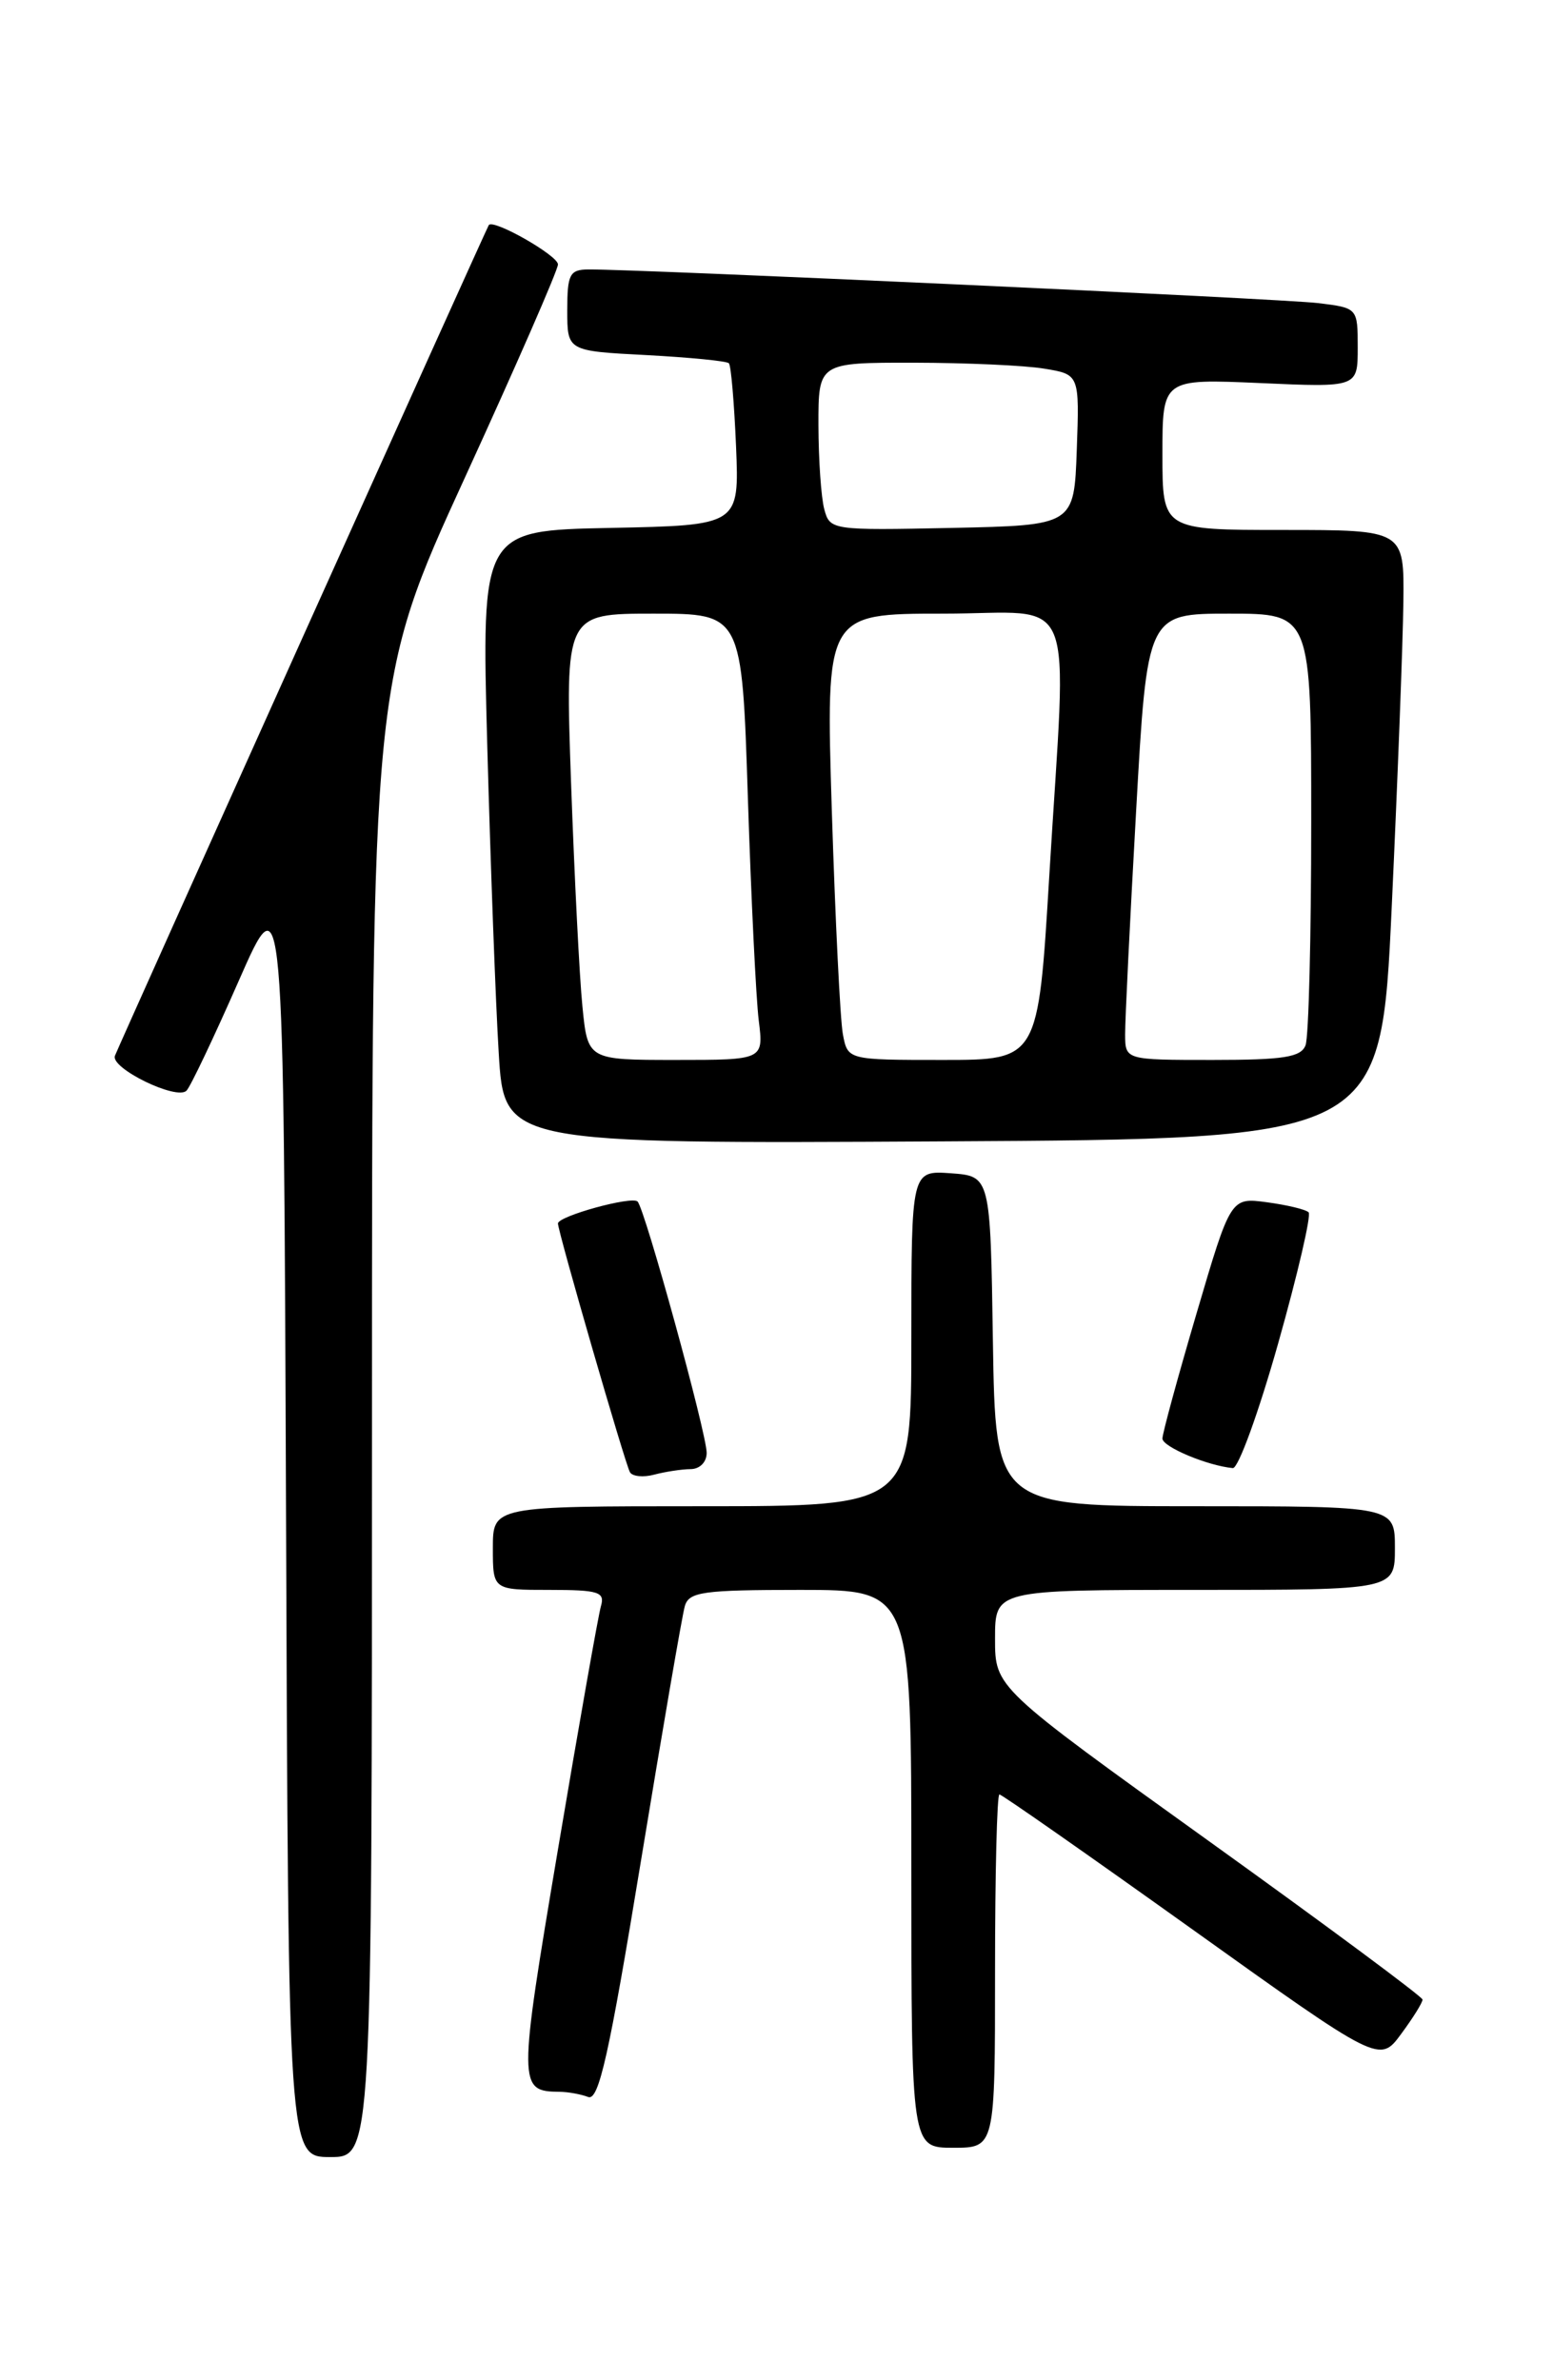 <?xml version="1.0" encoding="UTF-8" standalone="no"?>
<!DOCTYPE svg PUBLIC "-//W3C//DTD SVG 1.1//EN" "http://www.w3.org/Graphics/SVG/1.1/DTD/svg11.dtd" >
<svg xmlns="http://www.w3.org/2000/svg" xmlns:xlink="http://www.w3.org/1999/xlink" version="1.1" viewBox="0 0 167 256">
 <g >
 <path fill="currentColor"
d=" M 40.00 152.59 C 40.00 73.18 40.00 73.18 50.00 51.35 C 55.50 39.34 60.00 29.04 60.00 28.44 C 60.00 27.48 53.03 23.51 52.56 24.21 C 52.32 24.55 12.97 112.01 12.36 113.55 C 11.83 114.88 19.03 118.39 20.06 117.30 C 20.49 116.86 23.01 111.55 25.67 105.50 C 30.50 94.50 30.50 94.50 30.76 163.25 C 31.01 232.00 31.01 232.00 35.51 232.00 C 40.00 232.00 40.00 232.00 40.00 152.59 Z  M 107.00 212.00 C 107.00 201.55 107.21 193.00 107.47 193.00 C 107.73 193.00 117.03 199.51 128.15 207.46 C 148.35 221.91 148.35 221.91 150.67 218.76 C 151.95 217.03 152.99 215.36 152.97 215.06 C 152.95 214.75 142.60 207.07 129.97 198.00 C 107.00 181.50 107.00 181.50 107.00 176.25 C 107.00 171.00 107.00 171.00 128.50 171.00 C 150.00 171.00 150.00 171.00 150.00 166.50 C 150.00 162.00 150.00 162.00 128.52 162.00 C 107.05 162.00 107.05 162.00 106.77 144.25 C 106.50 126.50 106.50 126.50 102.25 126.19 C 98.00 125.89 98.00 125.89 98.00 143.94 C 98.00 162.00 98.00 162.00 75.50 162.00 C 53.00 162.00 53.00 162.00 53.00 166.50 C 53.00 171.00 53.00 171.00 59.07 171.00 C 64.38 171.00 65.07 171.22 64.62 172.75 C 64.34 173.71 62.26 185.48 60.00 198.91 C 55.71 224.39 55.71 224.94 60.17 224.98 C 61.09 224.99 62.47 225.24 63.25 225.54 C 64.39 225.98 65.50 221.00 68.90 200.29 C 71.23 186.11 73.36 173.71 73.64 172.75 C 74.08 171.21 75.56 171.00 86.07 171.00 C 98.00 171.00 98.00 171.00 98.00 201.00 C 98.00 231.00 98.00 231.00 102.50 231.00 C 107.00 231.00 107.00 231.00 107.00 212.00 Z  M 74.25 158.01 C 75.25 158.01 76.00 157.25 75.99 156.25 C 75.98 154.14 69.35 130.02 68.56 129.23 C 67.95 128.61 60.00 130.80 60.00 131.59 C 60.00 132.48 67.23 157.47 67.74 158.34 C 68.00 158.80 69.19 158.92 70.36 158.60 C 71.54 158.29 73.29 158.02 74.25 158.01 Z  M 137.45 144.47 C 139.55 137.03 141.02 130.69 140.72 130.39 C 140.41 130.08 138.40 129.60 136.25 129.31 C 132.34 128.78 132.34 128.78 128.67 141.26 C 126.65 148.12 125.00 154.18 125.00 154.72 C 125.00 155.61 129.83 157.64 132.57 157.90 C 133.16 157.95 135.35 151.91 137.45 144.47 Z  M 149.66 97.50 C 150.30 83.75 150.86 69.01 150.91 64.75 C 151.00 57.00 151.00 57.00 138.00 57.00 C 125.00 57.00 125.00 57.00 125.00 48.87 C 125.00 40.74 125.00 40.74 135.50 41.20 C 146.00 41.67 146.00 41.67 146.00 37.40 C 146.00 33.12 146.00 33.12 141.75 32.60 C 137.90 32.13 68.61 28.94 63.25 28.98 C 61.26 29.00 61.00 29.51 61.00 33.37 C 61.00 37.75 61.00 37.75 69.49 38.19 C 74.15 38.44 78.16 38.83 78.38 39.07 C 78.61 39.31 78.95 43.33 79.15 48.00 C 79.50 56.50 79.50 56.50 65.63 56.78 C 51.77 57.06 51.77 57.06 52.40 80.28 C 52.75 93.05 53.30 107.89 53.63 113.26 C 54.22 123.02 54.22 123.02 101.36 122.76 C 148.50 122.50 148.50 122.50 149.66 97.50 Z  M 62.63 108.25 C 62.31 105.09 61.77 94.29 61.41 84.25 C 60.77 66.00 60.77 66.00 70.28 66.00 C 79.78 66.00 79.78 66.00 80.42 85.75 C 80.77 96.61 81.30 107.41 81.59 109.75 C 82.12 114.00 82.12 114.00 72.66 114.00 C 63.20 114.00 63.20 114.00 62.63 108.25 Z  M 90.64 111.25 C 90.35 109.74 89.82 98.94 89.45 87.25 C 88.79 66.00 88.79 66.00 101.40 66.00 C 116.10 66.00 114.73 62.62 112.83 94.25 C 111.64 114.00 111.64 114.00 101.40 114.00 C 91.16 114.00 91.16 114.00 90.64 111.25 Z  M 120.99 111.25 C 120.98 109.74 121.51 98.94 122.17 87.25 C 123.36 66.00 123.36 66.00 132.18 66.00 C 141.00 66.00 141.00 66.00 141.00 88.42 C 141.00 100.75 140.73 111.55 140.39 112.42 C 139.90 113.71 138.04 114.00 130.39 114.00 C 121.00 114.00 121.00 114.00 120.99 111.25 Z  M 88.64 54.78 C 88.30 53.53 88.02 49.46 88.01 45.75 C 88.00 39.00 88.00 39.00 98.25 39.01 C 103.89 39.02 110.20 39.30 112.29 39.65 C 116.08 40.27 116.08 40.27 115.79 48.39 C 115.50 56.50 115.50 56.50 102.37 56.78 C 89.45 57.05 89.24 57.02 88.64 54.78 Z "/>
</g>
</svg>
